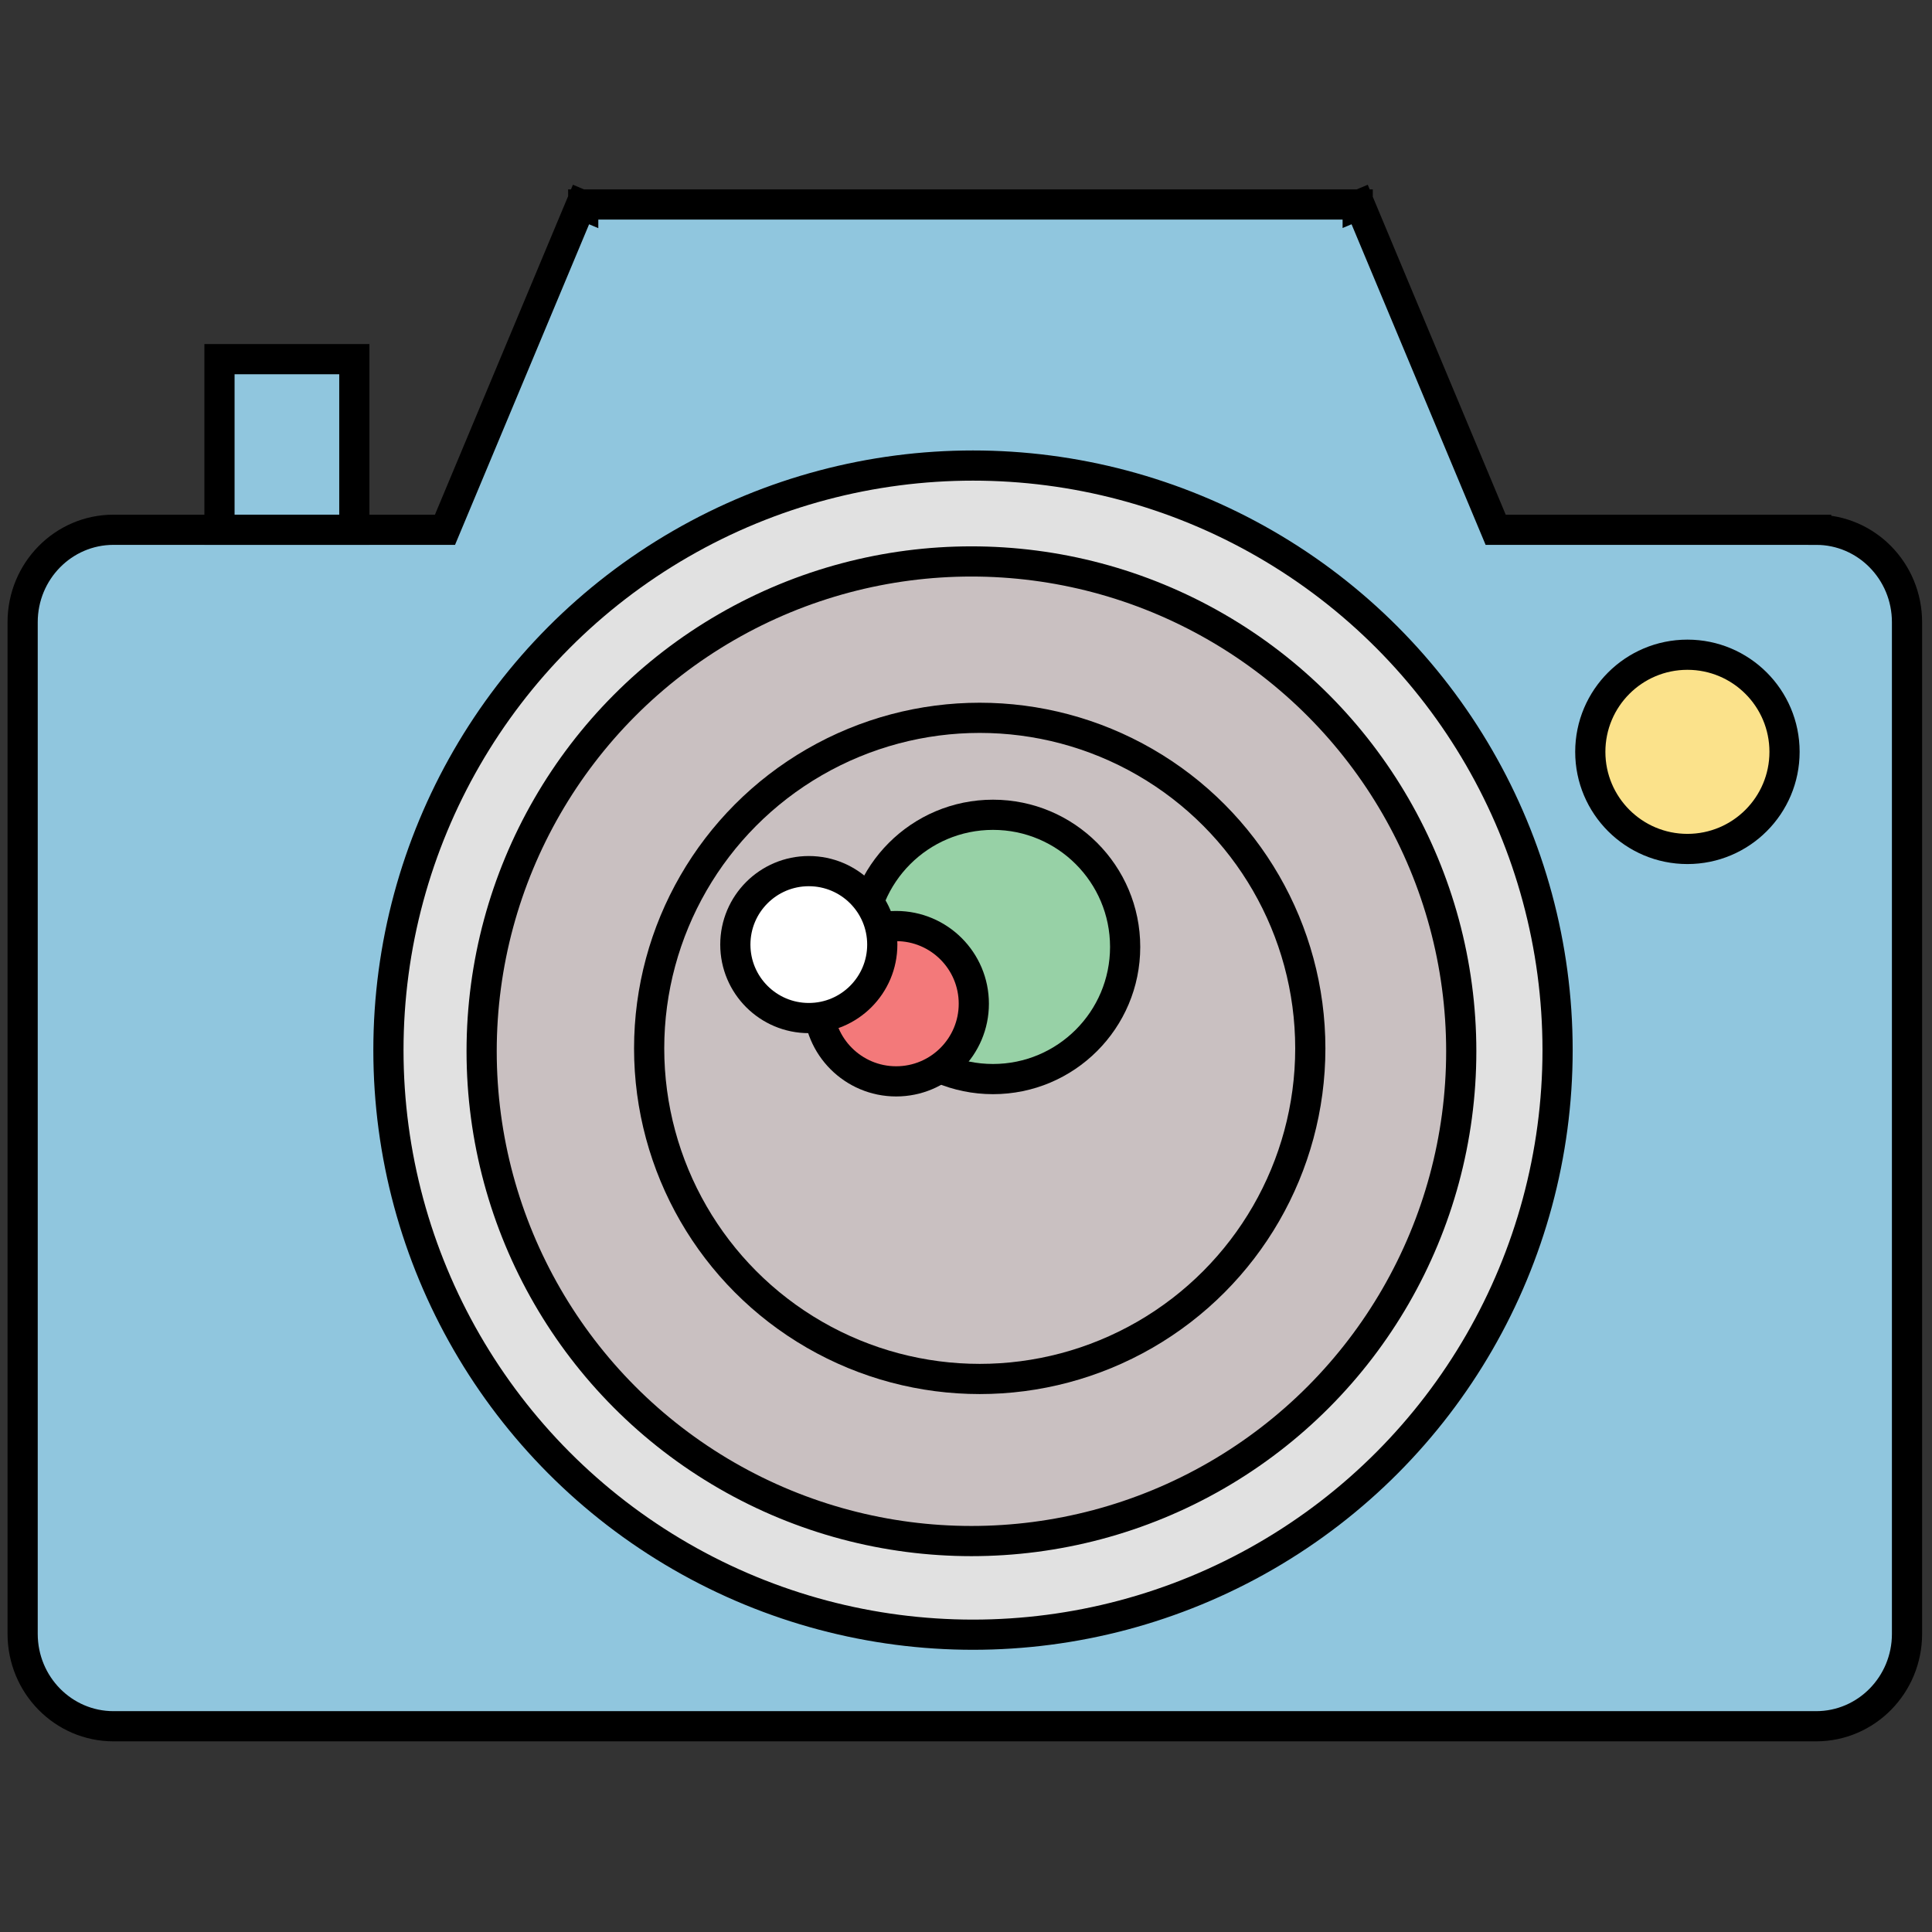 <svg xmlns="http://www.w3.org/2000/svg" width="256" height="256" viewBox="-1 -24.48 256 256"><rect x="-1" y="-24.48" width="256" height="256" fill="#333333" stroke="none"/><path fill="#90C6DE" stroke="#000" stroke-width="4" stroke-miterlimit="10" d="M239.649 45.717h-42.466L179.161 2.618l-.26.109v-.109H76.279v.123l-.293-.123-18.023 43.099H14.039C7.39 45.717 2 51.198 2 57.958v134.057c0 6.761 5.39 12.242 12.039 12.242H239.65c6.648 0 12.039-5.481 12.039-12.242V57.958c-.001-6.76-5.391-12.241-12.04-12.241z"/><circle fill="#FBE28B" stroke="#000" stroke-width="4" stroke-miterlimit="10" cx="222.591" cy="75.143" r="12.869"/><path fill="#90C6DE" stroke="#000" stroke-width="4" stroke-miterlimit="10" d="M28.082 23.11h17.869v22.606H28.082z"/><circle fill="#E1E1E1" stroke="#000" stroke-width="4" stroke-miterlimit="10" cx="127.928" cy="114.667" r="77.459"/><circle fill="#C9C0C1" stroke="#000" stroke-width="4" stroke-miterlimit="10" cx="127.721" cy="114.816" r="64.902"/><circle fill="#C9C0C1" stroke="#000" stroke-width="4" stroke-miterlimit="10" cx="128.819" cy="114.438" r="43.803"/><circle fill="#97D1A6" stroke="#000" stroke-width="4" stroke-miterlimit="10" cx="130.578" cy="100.993" r="17.51"/><circle fill="#F3797A" stroke="#000" stroke-width="4" stroke-miterlimit="10" cx="117.746" cy="108.516" r="10.29"/><circle fill="#FFF" stroke="#000" stroke-width="4" stroke-miterlimit="10" cx="106.171" cy="100.683" r="9.735"/></svg>